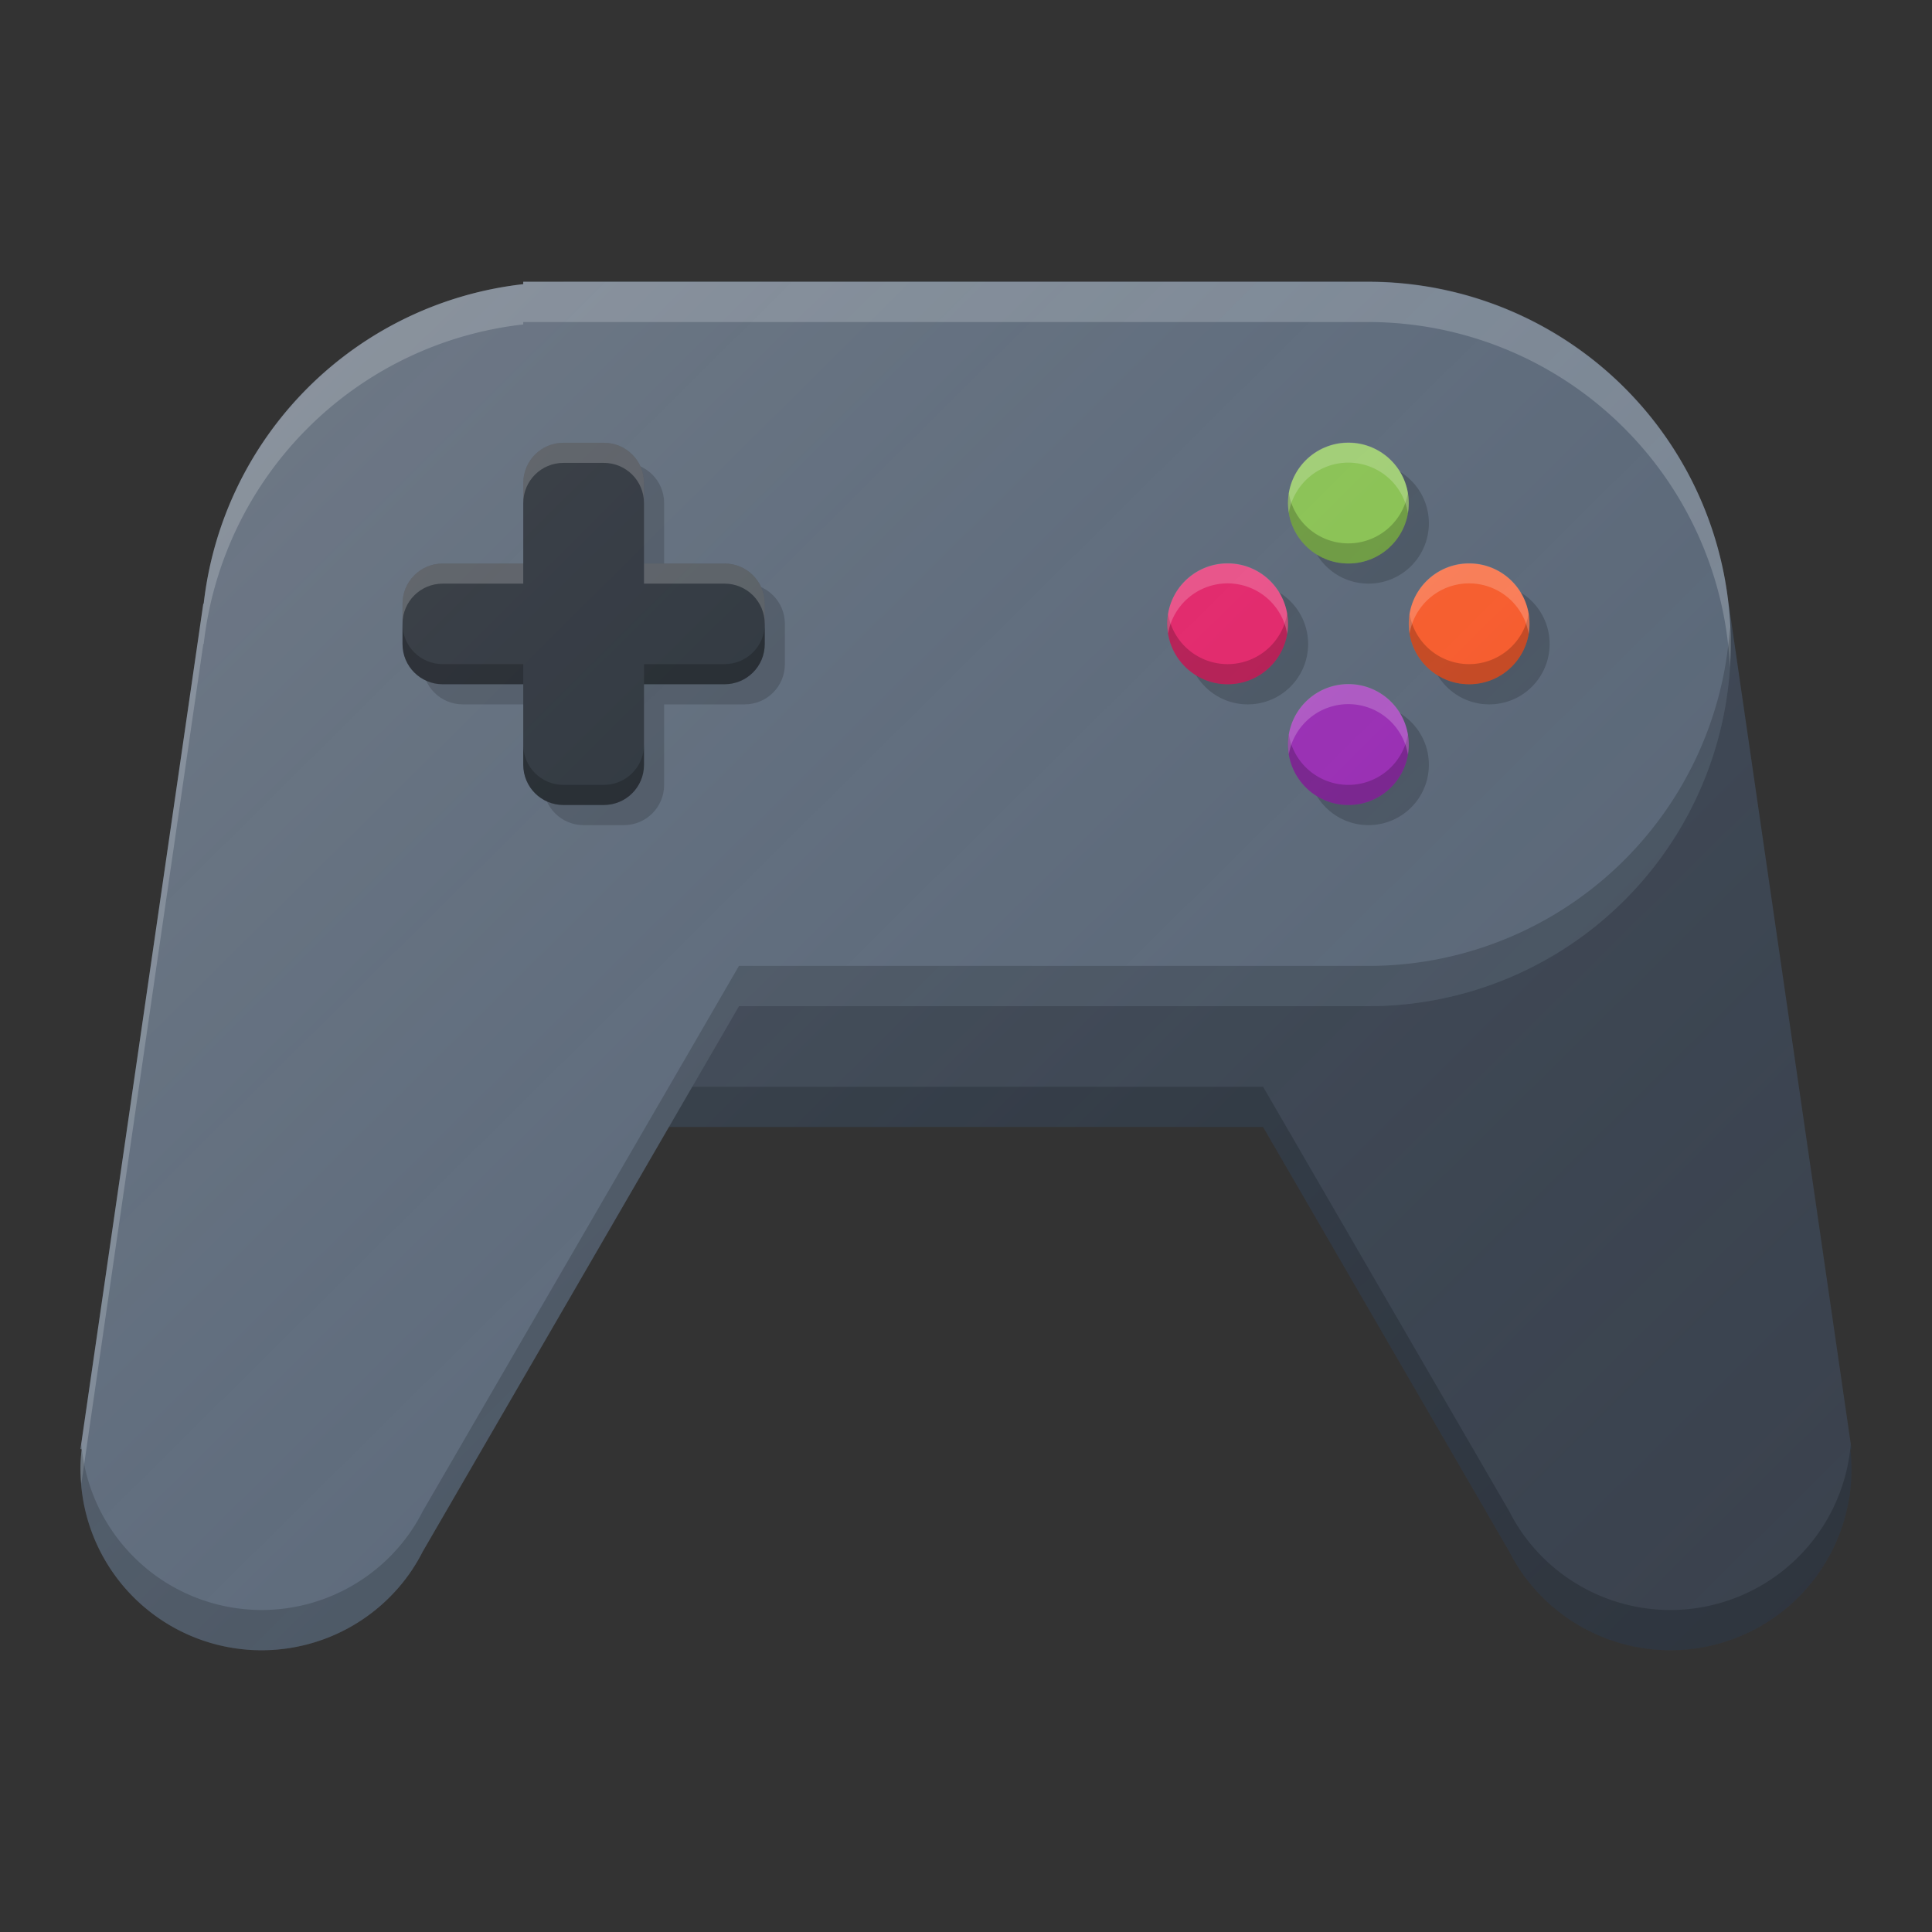 <?xml version="1.0" encoding="UTF-8" standalone="no"?>
<!-- Created with Inkscape (http://www.inkscape.org/) -->

<svg
   xmlns:dc="http://purl.org/dc/elements/1.1/"
   xmlns:cc="http://creativecommons.org/ns#"
   xmlns:rdf="http://www.w3.org/1999/02/22-rdf-syntax-ns#"
   xmlns:svg="http://www.w3.org/2000/svg"
   xmlns="http://www.w3.org/2000/svg"
   xmlns:xlink="http://www.w3.org/1999/xlink"
   xmlns:sodipodi="http://sodipodi.sourceforge.net/DTD/sodipodi-0.dtd"
   xmlns:inkscape="http://www.inkscape.org/namespaces/inkscape"
   width="48"
   height="48"
   viewBox="0 0 48 48"
   id="svg2"
   version="1.1"
   inkscape:version="0.91 r13725"
   sodipodi:docname="game.svg"
   inkscape:export-filename="/home/peter/Bureaublad/game.png"
   inkscape:export-xdpi="360"
   inkscape:export-ydpi="360">
  <rect x="0" y="0" width="48" height="48" fill="#333333" stroke="none"/>
  <defs
     id="defs4">
    <filter
       style="color-interpolation-filters:sRGB"
       inkscape:label="Drop Shadow"
       id="filter4630">
      <feFlood
         flood-opacity="1"
         flood-color="rgb(0,0,0)"
         result="flood"
         id="feFlood4632" />
      <feComposite
         in="flood"
         in2="SourceGraphic"
         operator="in"
         result="composite1"
         id="feComposite4634" />
      <feGaussianBlur
         in="composite1"
         stdDeviation="0.5"
         result="blur"
         id="feGaussianBlur4636" />
      <feOffset
         dx="0"
         dy="0.5"
         result="offset"
         id="feOffset4638" />
      <feComposite
         in="SourceGraphic"
         in2="offset"
         operator="over"
         result="composite2"
         id="feComposite4640" />
    </filter>
    <linearGradient
       inkscape:collect="always"
       id="linearGradient4165">
      <stop
         style="stop-color:#ffffff;stop-opacity:0.15"
         offset="0"
         id="stop4167" />
      <stop
         style="stop-color:#177ed5;stop-opacity:0;"
         offset="1"
         id="stop4169" />
    </linearGradient>
    <linearGradient
       inkscape:collect="always"
       xlink:href="#linearGradient4165"
       id="linearGradient4171-1"
       x1="1"
       y1="1001.18"
       x2="46.792"
       y2="1047.18"
       gradientUnits="userSpaceOnUse"
       gradientTransform="matrix(0.961,0,0,0.957,1.039,50.713)" />
  </defs>
  <sodipodi:namedview
     id="base"
     pagecolor="#ffffff"
     bordercolor="#666666"
     borderopacity="1.0"
     inkscape:pageopacity="0"
     inkscape:pageshadow="2"
     inkscape:zoom="11.313708"
     inkscape:cx="15.929639"
     inkscape:cy="36.674861"
     inkscape:document-units="px"
     inkscape:current-layer="layer1"
     showgrid="true"
     units="px"
     inkscape:window-width="959"
     inkscape:window-height="1011"
     inkscape:window-x="960"
     inkscape:window-y="0"
     inkscape:window-maximized="0"
     inkscape:showpageshadow="false"
     showguides="false">
    <inkscape:grid
       type="xygrid"
       id="grid4140" />
  </sodipodi:namedview>
  <g
     inkscape:label="Laag 1"
     inkscape:groupmode="layer"
     id="layer1"
     transform="translate(0,-1004.362)">
    <path
       style="opacity:1;fill:#3b414b;fill-opacity:1;stroke:none;stroke-width:2;stroke-linecap:round;stroke-linejoin:round;stroke-miterlimit:4;stroke-dasharray:none;stroke-opacity:1"
       d="M 14 7 L 14 21 L 14 24 L 14 28 L 31.381 28 L 37.498 38.549 A 4.5 4.5 0 0 0 37.754 38.99 A 4.5 4.5 0 0 0 37.76 39 A 4.5 4.5 0 0 0 41.5 41 A 4.5 4.5 0 0 0 46 36.5 A 4.5 4.5 0 0 0 45.971 36.01 L 46 36 L 42.949 15 L 42.939 15 A 9 9 0 0 0 42.9 14.766 A 6.531 6.359 0 0 1 39.469 15.719 A 6.531 6.359 0 0 1 32.938 9.359 A 6.531 6.359 0 0 1 33.408 7 L 14 7 z "
       transform="translate(0,1004.362)"
       id="path4234" />
    <path
       style="opacity:1;fill:#000000;fill-opacity:0.2;stroke:none;stroke-width:2;stroke-linecap:round;stroke-linejoin:round;stroke-miterlimit:4;stroke-dasharray:none;stroke-opacity:1"
       d="m 14,1031.362 0,1 17.381,0 6.117,10.549 a 4.5,4.5 0 0 0 0.256,0.441 4.5,4.5 0 0 0 0.006,0.01 4.5,4.5 0 0 0 3.74,2 4.5,4.5 0 0 0 4.5,-4.5 4.5,4.5 0 0 0 -0.029,-0.49 l 0.029,-0.01 -0.018,-0.127 a 4.5,4.5 0 0 1 -4.482,4.127 4.5,4.5 0 0 1 -3.74,-2 4.5,4.5 0 0 1 -0.006,-0.01 4.5,4.5 0 0 1 -0.256,-0.441 l -6.117,-10.549 -17.381,0 z"
       id="path4283"
       inkscape:connector-curvature="0" />
    <path
       style="opacity:1;fill:#5b6573;fill-opacity:1;stroke:none;stroke-width:2;stroke-linecap:round;stroke-linejoin:round;stroke-miterlimit:4;stroke-dasharray:none;stroke-opacity:1"
       d="m 13,1011.362 0,0.06 a 9,9 0 0 0 -7.939,7.939 l -0.01,0 -3.051,21 0.029,0.01 A 4.5,4.5 0 0 0 2,1040.862 a 4.5,4.5 0 0 0 4.5,4.5 4.5,4.5 0 0 0 3.74,-2 4.5,4.5 0 0 0 0.006,-0.01 4.5,4.5 0 0 0 0.256,-0.441 l 7.857,-13.551 15.641,0 a 9,9 0 0 0 9,-9 9,9 0 0 0 -9,-9 l -20,0 -1,0 z"
       id="circle4183"
       inkscape:connector-curvature="0" />
    <ellipse
       cy="1017.362"
       cx="34"
       id="circle4270"
       style="opacity:1;fill:#000000;fill-opacity:0.2;stroke:none;stroke-width:2;stroke-linecap:round;stroke-linejoin:round;stroke-miterlimit:4;stroke-dasharray:none;stroke-opacity:1"
       rx="1.5"
       ry="1.5" />
    <circle
       style="opacity:1;fill:#8bc34a;fill-opacity:1;stroke:none;stroke-width:2;stroke-linecap:round;stroke-linejoin:round;stroke-miterlimit:4;stroke-dasharray:none;stroke-opacity:1"
       id="path4255"
       cx="33.5"
       cy="1016.862"
       r="1.5" />
    <ellipse
       style="opacity:1;fill:#000000;fill-opacity:0.2;stroke:none;stroke-width:2;stroke-linecap:round;stroke-linejoin:round;stroke-miterlimit:4;stroke-dasharray:none;stroke-opacity:1"
       id="circle4272"
       cx="34"
       cy="1023.362"
       rx="1.5"
       ry="1.5" />
    <circle
       r="1.5"
       cy="1022.862"
       cx="33.5"
       id="circle4257"
       style="opacity:1;fill:#9c27b0;fill-opacity:1;stroke:none;stroke-width:2;stroke-linecap:round;stroke-linejoin:round;stroke-miterlimit:4;stroke-dasharray:none;stroke-opacity:1" />
    <ellipse
       cy="1020.362"
       cx="37"
       id="circle4274"
       style="opacity:1;fill:#000000;fill-opacity:0.2;stroke:none;stroke-width:2;stroke-linecap:round;stroke-linejoin:round;stroke-miterlimit:4;stroke-dasharray:none;stroke-opacity:1"
       rx="1.5"
       ry="1.5" />
    <circle
       style="opacity:1;fill:#ff5722;fill-opacity:1;stroke:none;stroke-width:2;stroke-linecap:round;stroke-linejoin:round;stroke-miterlimit:4;stroke-dasharray:none;stroke-opacity:1"
       id="circle4259"
       cx="36.5"
       cy="1019.862"
       r="1.5" />
    <ellipse
       style="opacity:1;fill:#000000;fill-opacity:0.2;stroke:none;stroke-width:2;stroke-linecap:round;stroke-linejoin:round;stroke-miterlimit:4;stroke-dasharray:none;stroke-opacity:1"
       id="circle4276"
       cx="31"
       cy="1020.362"
       rx="1.5"
       ry="1.5" />
    <circle
       r="1.5"
       cy="1019.862"
       cx="30.5"
       id="circle4261"
       style="opacity:1;fill:#e91e63;fill-opacity:1;stroke:none;stroke-width:2;stroke-linecap:round;stroke-linejoin:round;stroke-miterlimit:4;stroke-dasharray:none;stroke-opacity:1" />
    <path
       style="opacity:1;fill:#ffffff;fill-opacity:0.2;stroke:none;stroke-width:2;stroke-linecap:round;stroke-linejoin:round;stroke-miterlimit:4;stroke-dasharray:none;stroke-opacity:1"
       d="m 13,1011.362 0,0.06 a 9,9 0 0 0 -7.939,7.939 l -0.01,0 -3.051,21 0.029,0.01 A 4.5,4.5 0 0 0 2,1040.862 a 4.5,4.5 0 0 0 0.02,0.367 l 3.031,-20.867 0.01,0 A 9,9 0 0 1 13,1012.423 l 0,-0.06 0,-0 1,0 20,0 a 9,9 0 0 1 8.979,8.576 9,9 0 0 0 0.021,-0.574 9,9 0 0 0 -9,-9 l -20,0 -1,0 z"
       id="path4278"
       inkscape:connector-curvature="0" />
    <path
       id="path4298"
       d="m 14.5,1015.862 c -0.554,0 -1,0.446 -1,1 l 0,2 -2,0 c -0.554,0 -1,0.446 -1,1 l 0,1 c 0,0.554 0.446,1 1,1 l 2,0 0,2 c 0,0.554 0.446,1 1,1 l 1,0 c 0.554,0 1,-0.446 1,-1 l 0,-2 2,0 c 0.554,0 1,-0.446 1,-1 l 0,-1 c 0,-0.554 -0.446,-1 -1,-1 l -2,0 0,-2 c 0,-0.554 -0.446,-1 -1,-1 l -1,0 z"
       style="opacity:1;fill:#000000;fill-opacity:0.2;stroke:none;stroke-width:2;stroke-linecap:round;stroke-linejoin:round;stroke-miterlimit:4;stroke-dasharray:none;stroke-opacity:1"
       inkscape:connector-curvature="0" />
    <path
       style="opacity:1;fill:#000000;fill-opacity:0.2;stroke:none;stroke-width:2;stroke-linecap:round;stroke-linejoin:round;stroke-miterlimit:4;stroke-dasharray:none;stroke-opacity:1"
       d="M 42.979,1019.936 A 9,9 0 0 1 34,1028.36 l -15.641,0 -7.857,13.551 a 4.5,4.5 0 0 1 -0.256,0.441 4.5,4.5 0 0 1 -0.006,0.01 4.5,4.5 0 0 1 -3.74,2 4.5,4.5 0 0 1 -4.48,-4.133 L 2,1040.362 l 0.029,0.01 A 4.5,4.5 0 0 0 2,1040.862 a 4.5,4.5 0 0 0 4.5,4.5 4.5,4.5 0 0 0 3.74,-2 4.5,4.5 0 0 0 0.006,-0.01 4.5,4.5 0 0 0 0.256,-0.441 l 7.857,-13.551 15.641,0 a 9,9 0 0 0 9,-9 9,9 0 0 0 -0.021,-0.426 z"
       id="path4288"
       inkscape:connector-curvature="0" />
    <path
       style="opacity:1;fill:#262a30;fill-opacity:1;stroke:none;stroke-width:2;stroke-linecap:round;stroke-linejoin:round;stroke-miterlimit:4;stroke-dasharray:none;stroke-opacity:1"
       d="m 14,1015.362 c -0.554,0 -1,0.446 -1,1 l 0,2 -2,0 c -0.554,0 -1,0.446 -1,1 l 0,1 c 0,0.554 0.446,1 1,1 l 2,0 0,2 c 0,0.554 0.446,1 1,1 l 1,0 c 0.554,0 1,-0.446 1,-1 l 0,-2 2,0 c 0.554,0 1,-0.446 1,-1 l 0,-1 c 0,-0.554 -0.446,-1 -1,-1 l -2,0 0,-2 c 0,-0.554 -0.446,-1 -1,-1 l -1,0 z"
       id="rect4293"
       inkscape:connector-curvature="0" />
    <path
       style="fill:url(#linearGradient4171-1);fill-opacity:1;stroke:none;stroke-width:2;stroke-linecap:round;stroke-linejoin:round;stroke-miterlimit:4;stroke-dasharray:none;stroke-opacity:1"
       d="m 13,1011.362 0,0.06 a 9,9 0 0 0 -5.688,2.939 9,9 0 0 0 -2.252,5 l -0.01,0 -3.051,21 0.029,0.01 A 4.5,4.5 0 0 0 2,1040.821 a 4.5,4.5 0 0 0 0,0.041 4.5,4.5 0 0 0 4.5,4.5 4.5,4.5 0 0 0 3.74,-2 4.5,4.5 0 0 0 0.006,-0.01 4.5,4.5 0 0 0 0.256,-0.441 l 6.117,-10.551 14.762,0 6.117,10.549 a 4.5,4.5 0 0 0 0.256,0.441 4.5,4.5 0 0 0 0.006,0.01 4.5,4.5 0 0 0 3.74,2 4.5,4.5 0 0 0 4.5,-4.498 l 0,0 a 4.5,4.5 0 0 0 -0.029,-0.49 l 0.029,-0.01 -3.051,-21 -0.01,0 a 9,9 0 0 0 -0.145,-0.883 9,9 0 0 0 0,-0.01 9,9 0 0 0 -0.012,-0.041 9,9 0 0 0 -0.219,-0.822 9,9 0 0 0 -0.002,-0.01 9,9 0 0 0 -0.016,-0.043 9,9 0 0 0 -0.303,-0.795 9,9 0 0 0 -0.01,-0.019 9,9 0 0 0 -0.389,-0.785 9,9 0 0 0 -0.002,0 9,9 0 0 0 -0.018,-0.025 9,9 0 0 0 -0.455,-0.725 9,9 0 0 0 -0.006,-0.012 9,9 0 0 0 -0.055,-0.068 9,9 0 0 0 -0.494,-0.635 9,9 0 0 0 -0.004,0 9,9 0 0 0 -0.031,-0.033 9,9 0 0 0 -0.088,-0.092 9,9 0 0 0 -0.492,-0.518 9,9 0 0 0 -0.01,-0.01 9,9 0 0 0 -0.088,-0.076 9,9 0 0 0 -0.576,-0.494 9,9 0 0 0 -0.158,-0.113 9,9 0 0 0 -0.582,-0.404 9,9 0 0 0 -0.141,-0.082 9,9 0 0 0 -0.641,-0.359 9,9 0 0 0 -0.158,-0.07 9,9 0 0 0 -0.674,-0.291 9,9 0 0 0 -0.16,-0.053 9,9 0 0 0 -0.666,-0.215 9,9 0 0 0 -0.398,-0.09 9,9 0 0 0 -0.473,-0.1 9,9 0 0 0 -0.49,-0.061 9,9 0 0 0 -0.404,-0.045 A 9,9 0 0 0 34,1011.362 l -20,0 -1,0 z"
       id="circle4163-3"
       inkscape:connector-curvature="0" />
    <path
       style="opacity:1;fill:#000000;fill-opacity:0.2;stroke:none;stroke-width:2;stroke-linecap:round;stroke-linejoin:round;stroke-miterlimit:4;stroke-dasharray:none;stroke-opacity:1"
       d="M 10 15.5 L 10 16 C 10 16.554 10.446 17 11 17 L 13 17 L 13 16.5 L 11 16.5 C 10.446 16.5 10 16.054 10 15.5 z M 19 15.5 C 19 16.054 18.554 16.5 18 16.5 L 16 16.5 L 16 17 L 18 17 C 18.554 17 19 16.554 19 16 L 19 15.5 z M 13 18.5 L 13 19 C 13 19.554 13.446 20 14 20 L 15 20 C 15.554 20 16 19.554 16 19 L 16 18.5 C 16 19.054 15.554 19.5 15 19.5 L 14 19.5 C 13.446 19.5 13 19.054 13 18.5 z "
       transform="translate(0,1004.362)"
       id="path4178" />
    <path
       style="opacity:1;fill:#000000;fill-opacity:0.2;stroke:none;stroke-width:2;stroke-linecap:round;stroke-linejoin:round;stroke-miterlimit:4;stroke-dasharray:none;stroke-opacity:1"
       d="M 34.979 12.244 A 1.5 1.5 0 0 1 33.5 13.5 A 1.5 1.5 0 0 1 32.021 12.256 A 1.5 1.5 0 0 0 32 12.5 A 1.5 1.5 0 0 0 33.5 14 A 1.5 1.5 0 0 0 35 12.5 A 1.5 1.5 0 0 0 34.979 12.244 z "
       transform="translate(0,1004.362)"
       id="circle4184" />
    <path
       id="path4189"
       d="m 34.979,1017.112 a 1.5,1.5 0 0 0 -1.479,-1.256 1.5,1.5 0 0 0 -1.479,1.244 1.5,1.5 0 0 1 -0.021,-0.244 1.5,1.5 0 0 1 1.5,-1.5 1.5,1.5 0 0 1 1.5,1.5 1.5,1.5 0 0 1 -0.021,0.256 z"
       style="opacity:1;fill:#ffffff;fill-opacity:0.2;stroke:none;stroke-width:2;stroke-linecap:round;stroke-linejoin:round;stroke-miterlimit:4;stroke-dasharray:none;stroke-opacity:1"
       inkscape:connector-curvature="0" />
    <path
       id="path4197"
       d="M 34.979,1022.606 A 1.5,1.5 0 0 1 33.5,1023.862 1.5,1.5 0 0 1 32.021,1022.618 1.5,1.5 0 0 0 32,1022.862 a 1.5,1.5 0 0 0 1.5,1.5 1.5,1.5 0 0 0 1.5,-1.5 1.5,1.5 0 0 0 -0.021,-0.256 z"
       style="opacity:1;fill:#000000;fill-opacity:0.2;stroke:none;stroke-width:2;stroke-linecap:round;stroke-linejoin:round;stroke-miterlimit:4;stroke-dasharray:none;stroke-opacity:1"
       inkscape:connector-curvature="0" />
    <path
       inkscape:connector-curvature="0"
       style="opacity:1;fill:#ffffff;fill-opacity:0.2;stroke:none;stroke-width:2;stroke-linecap:round;stroke-linejoin:round;stroke-miterlimit:4;stroke-dasharray:none;stroke-opacity:1"
       d="m 34.979,1023.112 a 1.5,1.5 0 0 0 -1.479,-1.256 1.5,1.5 0 0 0 -1.479,1.244 1.5,1.5 0 0 1 -0.021,-0.244 1.5,1.5 0 0 1 1.5,-1.5 1.5,1.5 0 0 1 1.5,1.5 1.5,1.5 0 0 1 -0.021,0.256 z"
       id="path4199" />
    <path
       inkscape:connector-curvature="0"
       style="opacity:1;fill:#000000;fill-opacity:0.2;stroke:none;stroke-width:2;stroke-linecap:round;stroke-linejoin:round;stroke-miterlimit:4;stroke-dasharray:none;stroke-opacity:1"
       d="M 31.979,1019.606 A 1.5,1.5 0 0 1 30.5,1020.862 1.5,1.5 0 0 1 29.021,1019.618 1.5,1.5 0 0 0 29,1019.862 a 1.5,1.5 0 0 0 1.5,1.5 1.5,1.5 0 0 0 1.5,-1.5 1.5,1.5 0 0 0 -0.021,-0.256 z"
       id="path4201" />
    <path
       id="path4203"
       d="m 31.979,1020.112 a 1.5,1.5 0 0 0 -1.479,-1.256 1.5,1.5 0 0 0 -1.479,1.244 1.5,1.5 0 0 1 -0.021,-0.244 1.5,1.5 0 0 1 1.5,-1.5 1.5,1.5 0 0 1 1.5,1.5 1.5,1.5 0 0 1 -0.021,0.256 z"
       style="opacity:1;fill:#ffffff;fill-opacity:0.2;stroke:none;stroke-width:2;stroke-linecap:round;stroke-linejoin:round;stroke-miterlimit:4;stroke-dasharray:none;stroke-opacity:1"
       inkscape:connector-curvature="0" />
    <path
       id="path4205"
       d="M 37.979,1019.606 A 1.5,1.5 0 0 1 36.5,1020.862 1.5,1.5 0 0 1 35.021,1019.618 1.5,1.5 0 0 0 35,1019.862 a 1.5,1.5 0 0 0 1.5,1.5 1.5,1.5 0 0 0 1.5,-1.5 1.5,1.5 0 0 0 -0.021,-0.256 z"
       style="opacity:1;fill:#000000;fill-opacity:0.2;stroke:none;stroke-width:2;stroke-linecap:round;stroke-linejoin:round;stroke-miterlimit:4;stroke-dasharray:none;stroke-opacity:1"
       inkscape:connector-curvature="0" />
    <path
       inkscape:connector-curvature="0"
       style="opacity:1;fill:#ffffff;fill-opacity:0.2;stroke:none;stroke-width:2;stroke-linecap:round;stroke-linejoin:round;stroke-miterlimit:4;stroke-dasharray:none;stroke-opacity:1"
       d="m 37.979,1020.112 a 1.5,1.5 0 0 0 -1.479,-1.256 1.5,1.5 0 0 0 -1.479,1.244 1.5,1.5 0 0 1 -0.021,-0.244 1.5,1.5 0 0 1 1.5,-1.5 1.5,1.5 0 0 1 1.5,1.5 1.5,1.5 0 0 1 -0.021,0.256 z"
       id="path4207" />
    <path
       id="path4169"
       d="m 10,1019.862 0,-0.5 c 0,-0.554 0.446,-1 1,-1 l 2,0 0,0.5 -2,0 c -0.554,0 -1,0.446 -1,1 z m 9,0 c 0,-0.554 -0.446,-1 -1,-1 l -2,0 0,-0.5 2,0 c 0.554,0 1,0.446 1,1 l 0,0.5 z m -6,-3 0,-0.5 c 0,-0.554 0.446,-1 1,-1 l 1,0 c 0.554,0 1,0.446 1,1 l 0,0.5 c 0,-0.554 -0.446,-1 -1,-1 l -1,0 c -0.554,0 -1,0.446 -1,1 z"
       style="opacity:1;fill:#ffffff;fill-opacity:0.2;stroke:none;stroke-width:2;stroke-linecap:round;stroke-linejoin:round;stroke-miterlimit:4;stroke-dasharray:none;stroke-opacity:1"
       inkscape:connector-curvature="0" />
  </g>
</svg>
